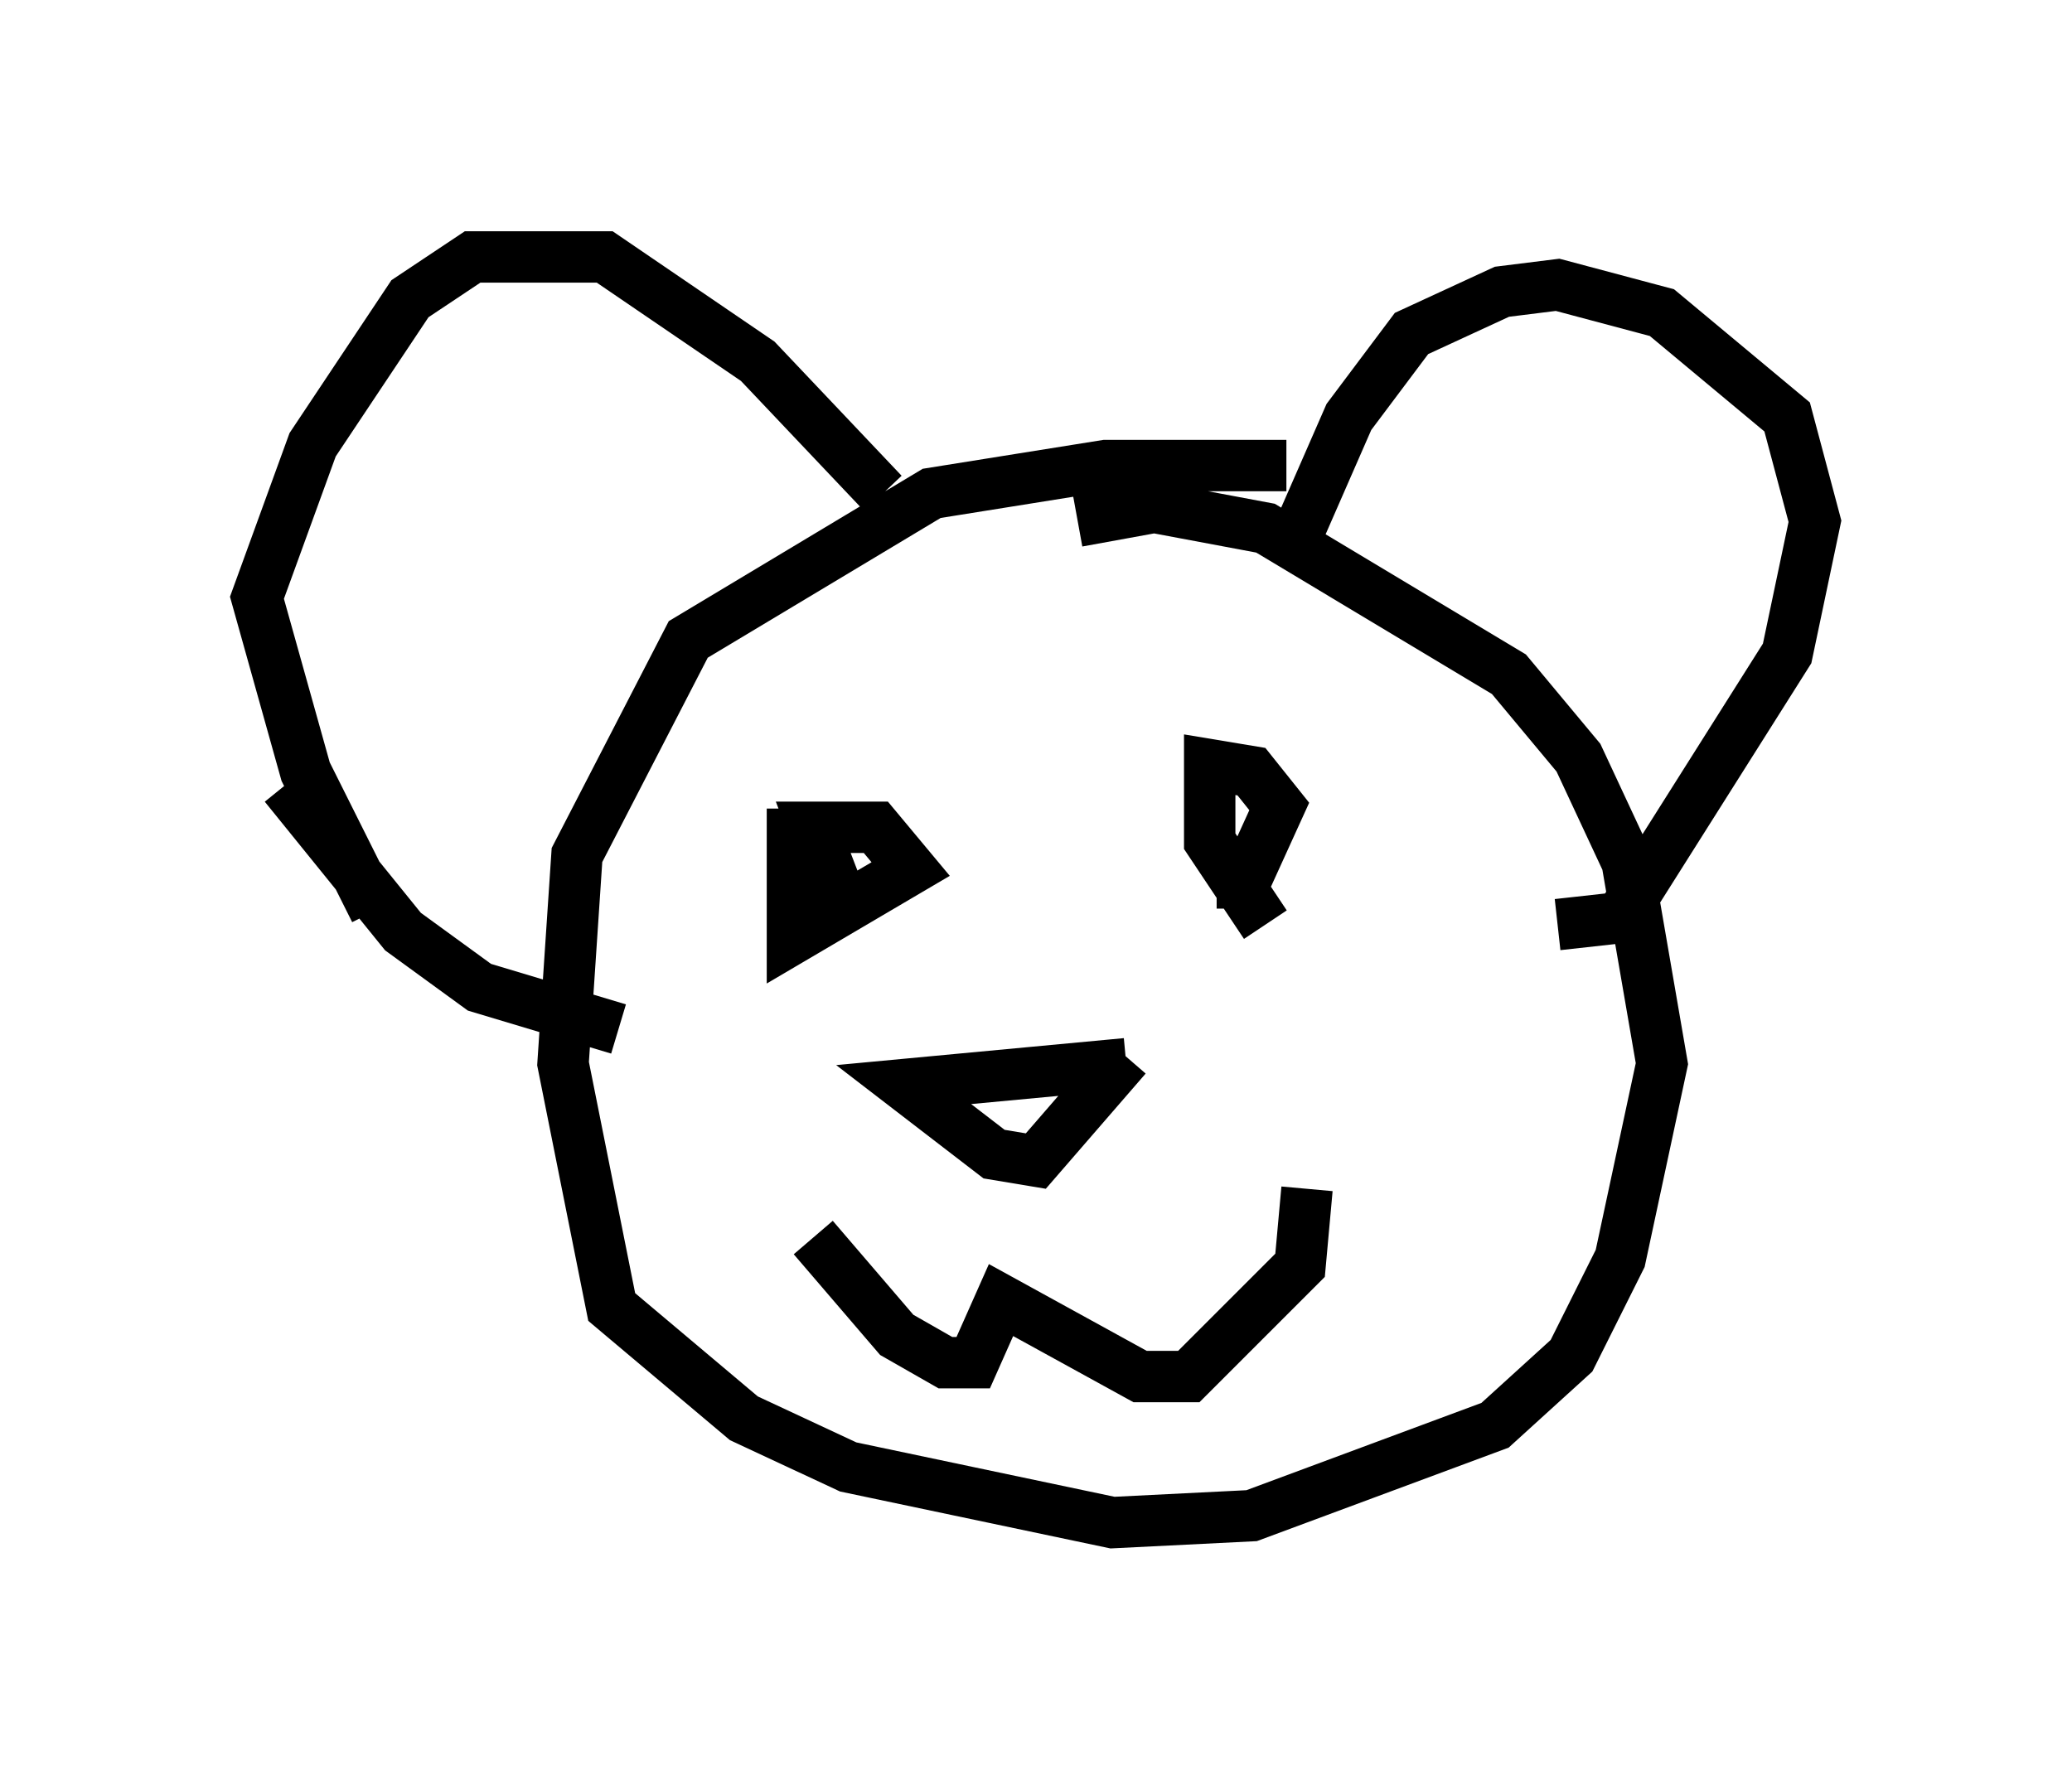 <?xml version="1.0" encoding="utf-8" ?>
<svg baseProfile="full" height="34.628" version="1.1" width="40.311" xmlns="http://www.w3.org/2000/svg" xmlns:ev="http://www.w3.org/2001/xml-events" xmlns:xlink="http://www.w3.org/1999/xlink"><defs /><rect fill="white" height="34.628" width="40.311" x="0" y="0" /><path d="M28.41, 10.142 m-3.383, -1.083 l-3.518, 0.0 -3.383, 0.541 l-4.736, 2.842 -2.165, 4.195 l-0.271, 4.059 0.947, 4.736 l2.571, 2.165 2.03, 0.947 l5.142, 1.083 2.706, -0.135 l4.736, -1.759 1.488, -1.353 l0.947, -1.894 0.812, -3.789 l-0.677, -3.924 -0.947, -2.03 l-1.353, -1.624 -4.736, -2.842 l-2.165, -0.406 -1.488, 0.271 m-3.789, -0.541 l-2.436, -2.571 -2.977, -2.03 l-2.571, 0.0 -1.218, 0.812 l-1.894, 2.842 -1.083, 2.977 l0.947, 3.383 1.353, 2.706 m17.997, -7.442 l0.947, -2.165 1.218, -1.624 l1.759, -0.812 1.083, -0.135 l2.03, 0.541 2.436, 2.03 l0.541, 2.03 -0.541, 2.571 l-3.248, 5.142 -1.218, 0.135 m-24.763, -2.706 l2.3, 2.842 1.488, 1.083 l2.706, 0.812 m4.465, -2.165 l-0.677, -1.759 1.218, 0.0 l0.677, 0.812 -2.3, 1.353 l0.0, -2.03 0.541, 0.0 l0.135, 0.406 m8.525, 1.353 l-1.083, -1.624 0.0, -1.488 l0.812, 0.135 0.541, 0.677 l-0.677, 1.488 -0.541, 0.0 m-1.759, 3.518 l-4.33, 0.406 1.759, 1.353 l0.812, 0.135 1.759, -2.03 m-6.089, 3.518 l1.624, 1.894 0.947, 0.541 l0.541, 0.0 0.541, -1.218 l2.706, 1.488 0.947, 0.0 l2.165, -2.165 0.135, -1.488 " fill="none" stroke="black" stroke-width="1" /></svg>